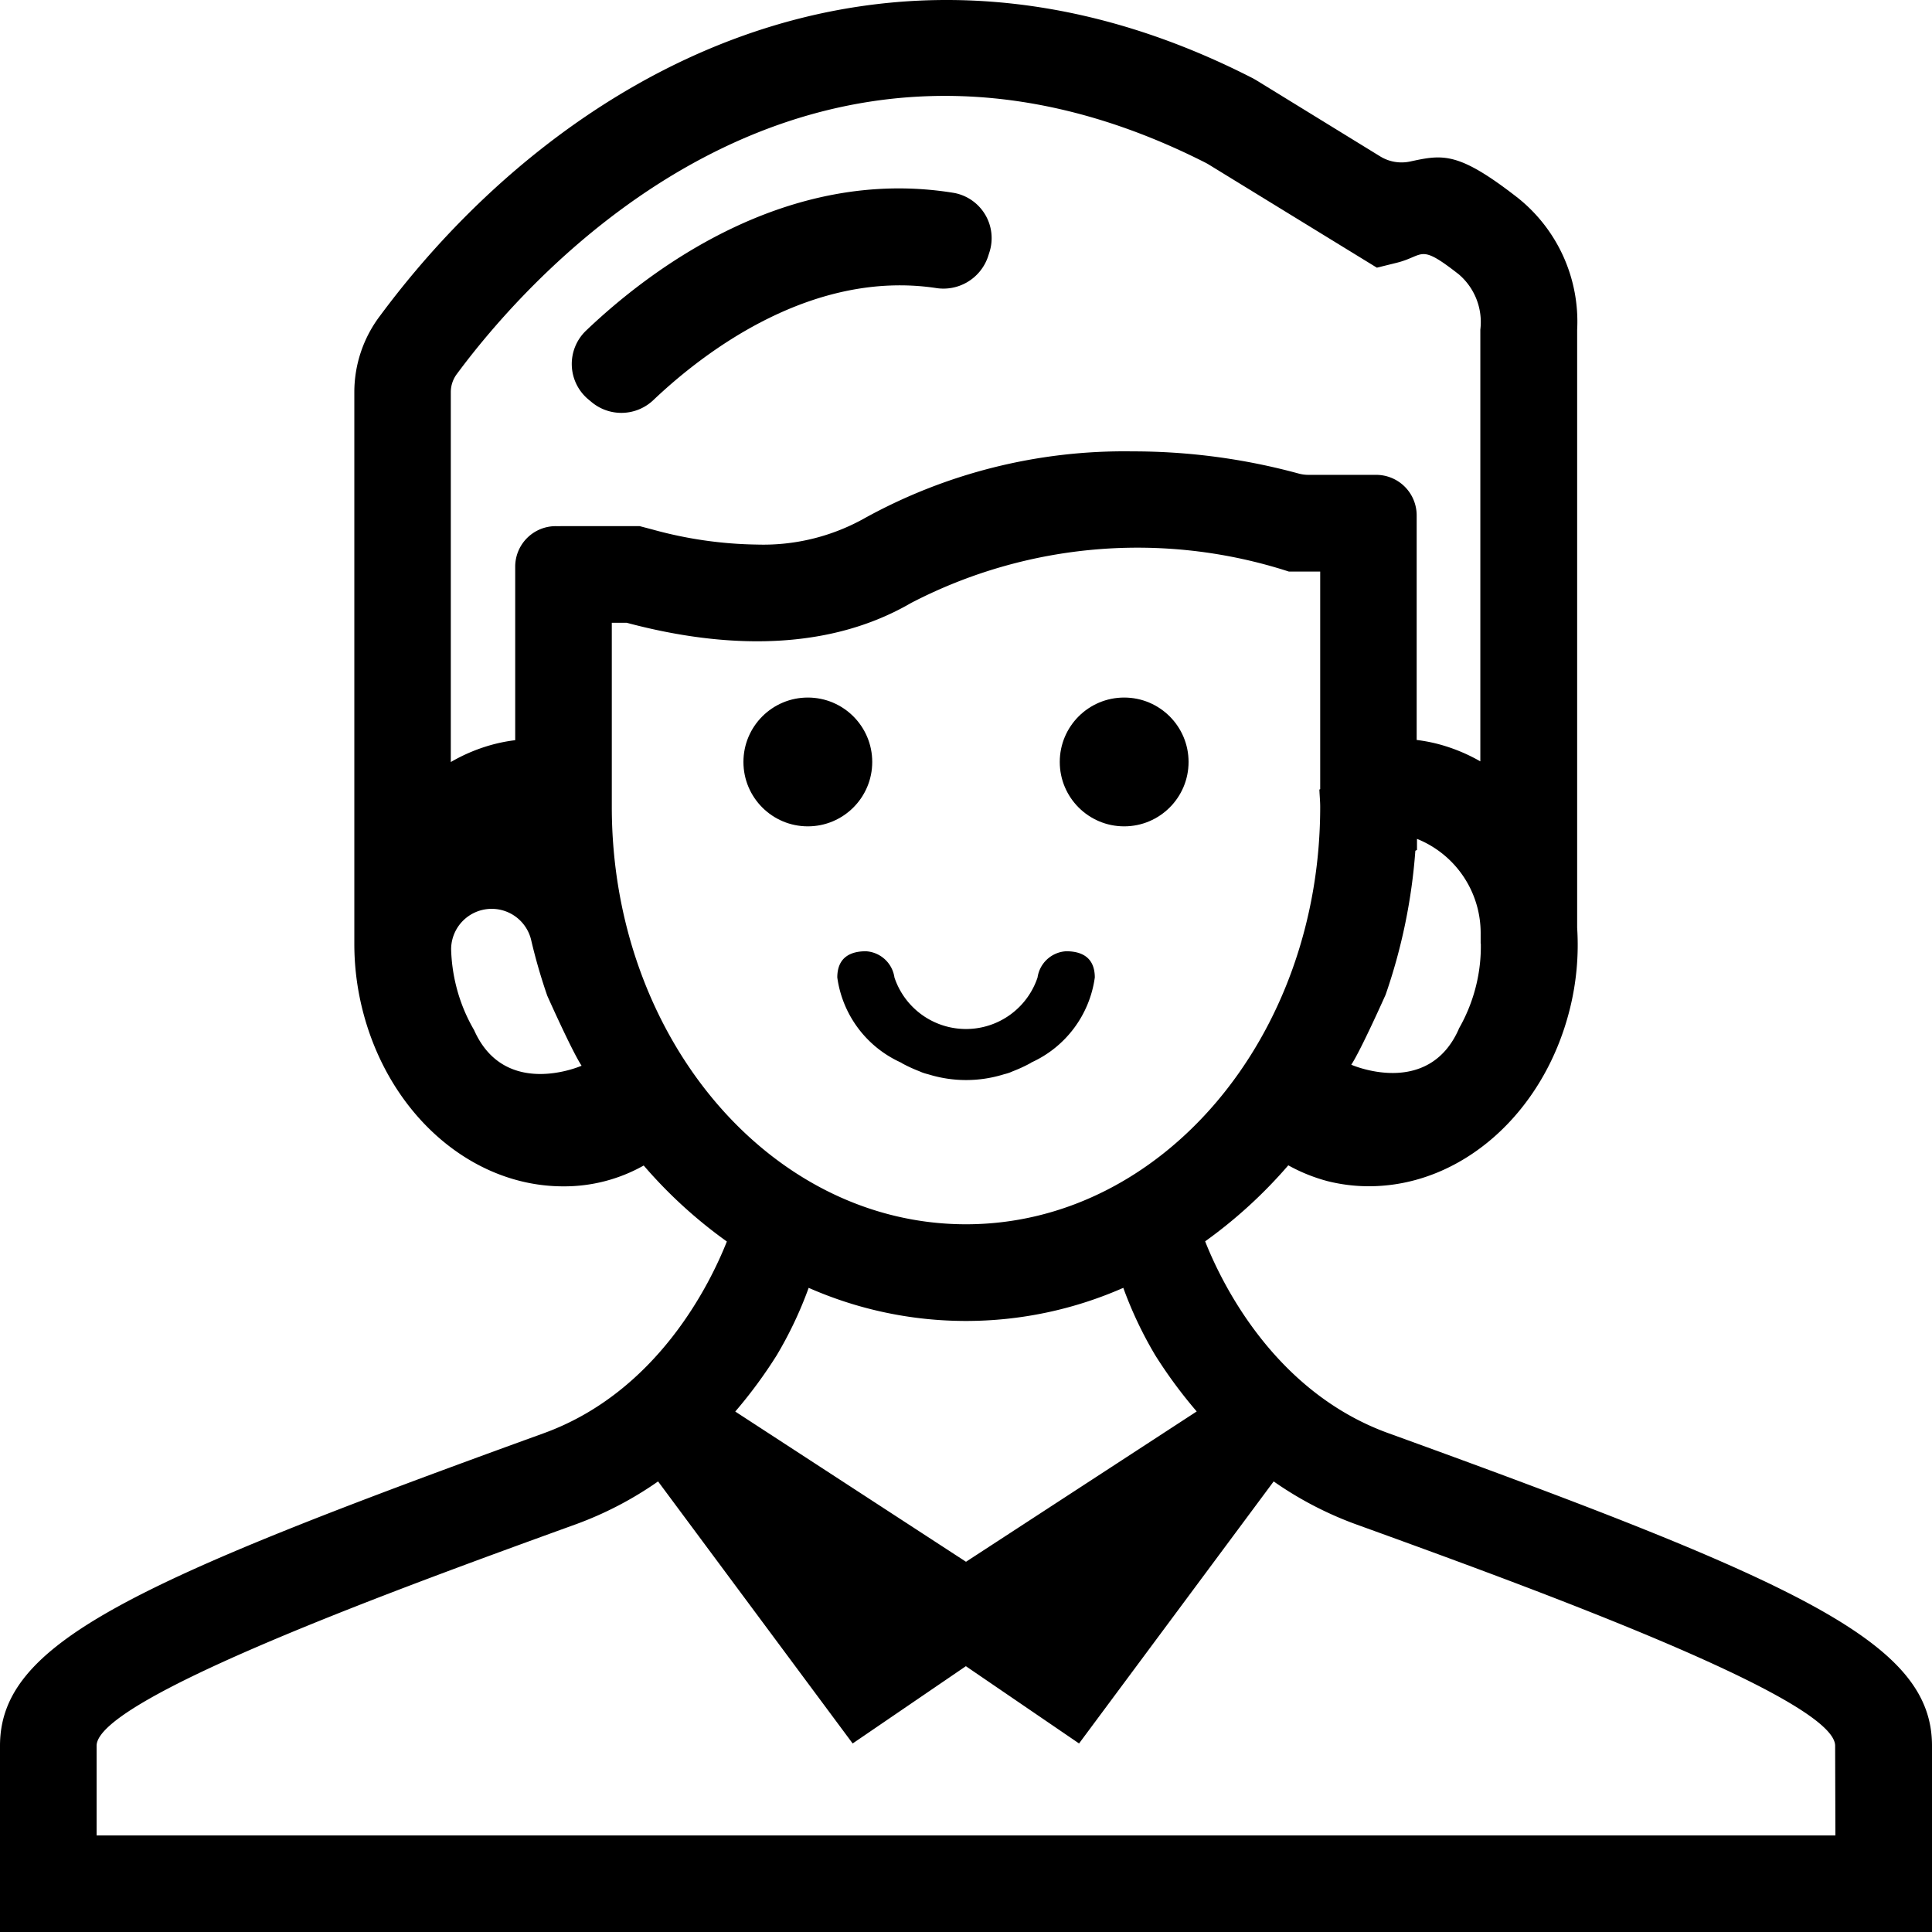 <svg xmlns="http://www.w3.org/2000/svg" width="60" height="60" viewBox="0 0 60 60">
  <g id="Group_12476" data-name="Group 12476" transform="translate(-728 -432.398)">
    <path id="Path_30855" data-name="Path 30855" d="M757.05,441.34a1.462,1.462,0,0,0,1.634-.973l.04-.125a1.428,1.428,0,0,0-1.091-1.852c-5.228-.861-9.5,2.432-11.436,4.279a1.432,1.432,0,0,0,.086,2.142l.1.083a1.443,1.443,0,0,0,1.913-.076C749.826,443.366,753.171,440.771,757.05,441.34Z" />
    <path id="Path_30856" data-name="Path 30856" d="M771.118,476.907c-3.538-1.281-5.176-4.654-5.691-5.958a14.759,14.759,0,0,0,2.582-2.361,5.318,5.318,0,0,0,1.221.492,5.255,5.255,0,0,0,1.284.158c2.863,0,5.427-2.258,6.236-5.494a8.222,8.222,0,0,0,.23-2.532V442.639a4.915,4.915,0,0,0-1.831-4.087c-1.861-1.452-2.332-1.359-3.357-1.138a1.267,1.267,0,0,1-.927-.158l-3.849-2.366-.1-.057c-11.567-5.93-21.594-.078-27.117,7.377a3.926,3.926,0,0,0-.795,2.356V461.7h0a8.355,8.355,0,0,0,.251,2.047c.809,3.236,3.373,5.494,6.236,5.494a5.018,5.018,0,0,0,2.5-.647,14.607,14.607,0,0,0,2.582,2.36c-.517,1.305-2.154,4.675-5.691,5.956-12.911,4.677-16.882,6.53-16.882,9.706V492.4h60v-5.785C788,483.437,784.029,481.584,771.118,476.907Zm2.721-13.89a5.171,5.171,0,0,1-.536,1.333l0,.008c-.957,2.159-3.338,1.106-3.338,1.106.294-.441,1.066-2.173,1.066-2.173a17.525,17.525,0,0,0,.924-4.472l.051-.025v-.344a3.152,3.152,0,0,1,1.977,2.961v.286h.005A5.091,5.091,0,0,1,773.839,463.017Zm-31.115,1.372a5.209,5.209,0,0,1-.558-1.372,5.282,5.282,0,0,1-.156-1.143,1.26,1.26,0,0,1,2.48-.306,17.377,17.377,0,0,0,.506,1.754s.772,1.732,1.066,2.173C746.062,465.495,743.681,466.548,742.724,464.389Zm2.538-15.651A1.259,1.259,0,0,0,744,450v5.385a5.134,5.134,0,0,0-.625.116,5.36,5.36,0,0,0-1.375.563V444.566a.943.943,0,0,1,.2-.569c2.319-3.13,10.837-12.825,23.228-6.551.039.02.079.042.116.065l5.216,3.2.611-.151c.881-.219.681-.621,1.931.356a1.948,1.948,0,0,1,.671,1.719v13.408a5.411,5.411,0,0,0-1.352-.549,5.167,5.167,0,0,0-.625-.116v-6.975a1.259,1.259,0,0,0-1.259-1.258H768.63a1.15,1.15,0,0,1-.308-.043,19.549,19.549,0,0,0-5.153-.686,16.68,16.68,0,0,0-8.38,2.11,6.431,6.431,0,0,1-3.271.784,12.8,12.8,0,0,1-3.274-.473l-.381-.1ZM747,457.456v-5.717h.464c2.573.689,5.98,1.041,8.83-.615a15.26,15.26,0,0,1,11.735-.975H769v6.758l-.025.011c.006.18.025.356.025.538,0,7.159-4.925,12.963-11,12.963S747,464.615,747,457.456Zm18.163,18.777L758,480.9l-7.166-4.665a14.621,14.621,0,0,0,1.288-1.748,12.244,12.244,0,0,0,.992-2.094,12.118,12.118,0,0,0,9.771,0,12.274,12.274,0,0,0,.993,2.095A14.621,14.621,0,0,0,765.166,476.233ZM785,489.4H731v-2.785c0-1.487,9.7-5,14.9-6.885a11.061,11.061,0,0,0,2.537-1.325l6.043,8.138,3.516-2.4,3.515,2.4,6.044-8.138a11.061,11.061,0,0,0,2.537,1.325c5.209,1.886,14.9,5.4,14.9,6.885Z" />
    <circle id="Ellipse_886" data-name="Ellipse 886" cx="2" cy="2" r="2" transform="translate(751.088 454.061)" />
    <circle id="Ellipse_887" data-name="Ellipse 887" cx="2" cy="2" r="2" transform="translate(760.912 454.061)" />
    <path id="Path_30857" data-name="Path 30857" d="M754.892,461.94c-.41,0-.889.138-.889.815a3.409,3.409,0,0,0,1.963,2.635l.056.034a4.5,4.5,0,0,0,.512.236c.043.017.085.038.13.053.069.026.142.041.213.063a3.947,3.947,0,0,0,2.252,0c.07-.022.144-.037.213-.063.045-.015.086-.036.13-.053a4.5,4.5,0,0,0,.512-.236l.055-.034A3.409,3.409,0,0,0,762,462.755c0-.677-.479-.815-.889-.815a.952.952,0,0,0-.889.815,2.343,2.343,0,0,1-4.444,0A.952.952,0,0,0,754.892,461.94Z" />
  </g>
</svg>
